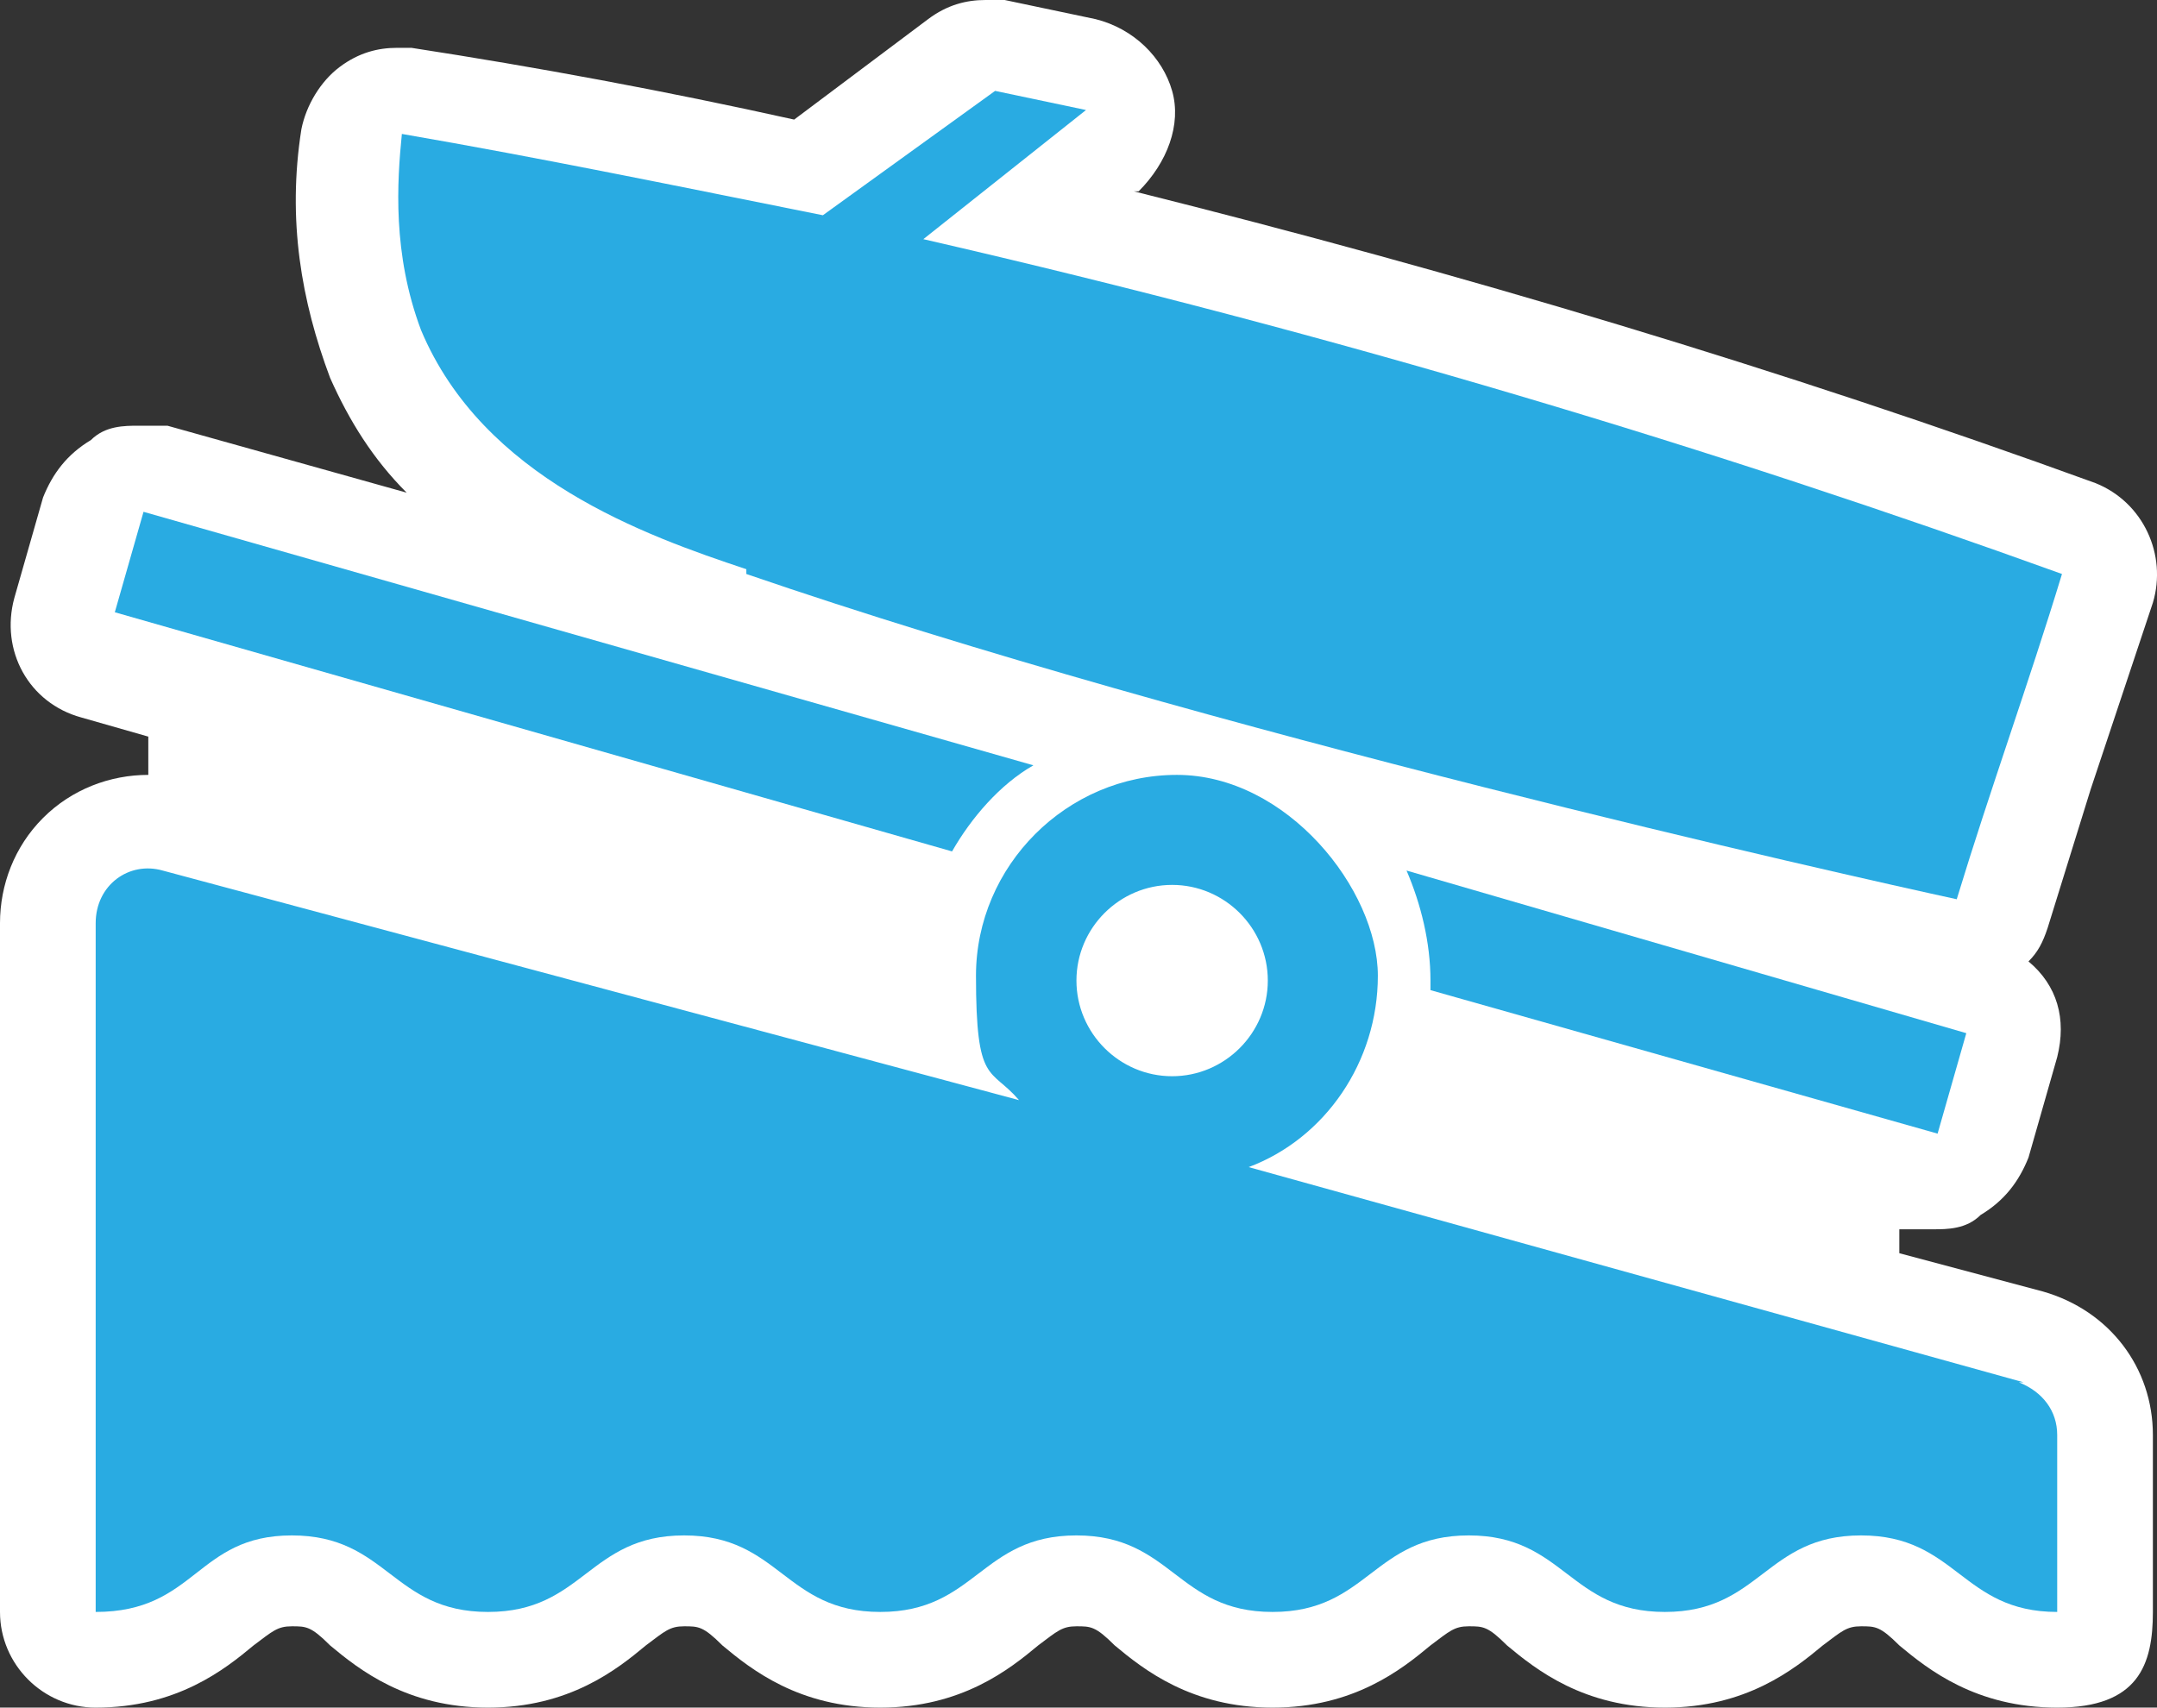<?xml version="1.0" encoding="UTF-8" standalone="no"?>
<!-- Generator: Adobe Illustrator 29.4.0, SVG Export Plug-In . SVG Version: 9.03 Build 0)  -->

<svg
   version="1.1"
   id="Layer_1"
   x="0px"
   y="0px"
   viewBox="0 0 45.086 35.7"
   xml:space="preserve"
   sodipodi:docname="osp002_c.svg"
   width="45.086"
   height="35.7"
   inkscape:version="1.3.2 (091e20e, 2023-11-25, custom)"
   xmlns:inkscape="http://www.inkscape.org/namespaces/inkscape"
   xmlns:sodipodi="http://sodipodi.sourceforge.net/DTD/sodipodi-0.dtd"
   xmlns="http://www.w3.org/2000/svg"
   xmlns:svg="http://www.w3.org/2000/svg"
   xmlns:c2pa="http://c2pa.org/manifest"><rect x="0" y="0" width="45.086" height="35.7" fill="#333333" stroke="none"/><defs
   id="defs6" /><sodipodi:namedview
   id="namedview6"
   pagecolor="#ffffff"
   bordercolor="#000000"
   borderopacity="0.25"
   inkscape:showpageshadow="2"
   inkscape:pageopacity="0.0"
   inkscape:pagecheckerboard="0"
   inkscape:deskcolor="#d1d1d1"
   inkscape:zoom="50.95238"
   inkscape:cx="22.550468"
   inkscape:cy="17.85"
   inkscape:window-width="3840"
   inkscape:window-height="2054"
   inkscape:window-x="2869"
   inkscape:window-y="-11"
   inkscape:window-maximized="1"
   inkscape:current-layer="Layer_1" />
<path
   style="fill:#ffffff"
   d="M 3.1,16.2 C 2.3,16.2 1.5,16.5 0.9,17.1 0.3,17.7 0,18.5 0,19.3 v 14.4 c 0,1.1 0.9,2 2,2 1.7,0 2.7,-0.8 3.3,-1.3 0.4,-0.3 0.5,-0.4 0.8,-0.4 0.3,0 0.4,0 0.8,0.4 0.6,0.5 1.6,1.3 3.3,1.3 1.7,0 2.7,-0.8 3.3,-1.3 0.4,-0.3 0.5,-0.4 0.8,-0.4 0.3,0 0.4,0 0.8,0.4 0.6,0.5 1.6,1.3 3.3,1.3 1.7,0 2.7,-0.8 3.3,-1.3 0.4,-0.3 0.5,-0.4 0.8,-0.4 0.3,0 0.4,0 0.8,0.4 0.6,0.5 1.6,1.3 3.3,1.3 1.7,0 2.7,-0.8 3.3,-1.3 0.4,-0.3 0.5,-0.4 0.8,-0.4 0.3,0 0.4,0 0.8,0.4 0.6,0.5 1.6,1.3 3.3,1.3 1.7,0 2.7,-0.8 3.3,-1.3 0.4,-0.3 0.5,-0.4 0.8,-0.4 0.3,0 0.4,0 0.8,0.4 0.6,0.5 1.6,1.3 3.3,1.3 1.7,0 2,-0.9 2,-2 V 30 c 0,-1.4 -0.9,-2.6 -2.3,-3 l -3,-0.8 v -0.5 c 0.3,0 0.5,0 0.7,0 0.3,0 0.7,0 1,-0.3 0.5,-0.3 0.8,-0.7 1,-1.2 L 43,22.1 c 0.2,-0.8 0,-1.5 -0.6,-2 0.2,-0.2 0.3,-0.4 0.4,-0.7 l 0.9,-2.9 1.3,-3.9 c 0.3,-1 -0.2,-2.1 -1.2,-2.5 C 37.2,7.7 30.5,5.7 23.7,4 h 0.1 C 24.4,3.4 24.7,2.6 24.5,1.9 24.3,1.2 23.7,0.6 22.9,0.4 L 21,0 C 20.9,0 20.7,0 20.6,0 20.2,0 19.8,0.1 19.4,0.4 L 16.6,2.5 C 13.9,1.9 11.2,1.4 8.6,1 8.5,1 8.4,1 8.3,1 7.9,1 7.5,1.1 7.1,1.4 6.7,1.7 6.4,2.2 6.3,2.7 6,4.6 6.3,6.3 6.9,7.9 7.3,8.8 7.8,9.6 8.5,10.3 l -5,-1.4 c -0.2,0 -0.4,0 -0.6,0 -0.3,0 -0.7,0 -1,0.3 -0.5,0.3 -0.8,0.7 -1,1.2 L 0.3,12.5 C 0,13.6 0.6,14.7 1.7,15 l 1.4,0.4 v 1 z"
   id="path1" />
<g
   id="g6">
	<path
   style="fill:none"
   d="m 24.5,18.5 c -1.1,0 -2,0.9 -2,2 0,1.1 0.9,2 2,2 1.1,0 2,-0.9 2,-2 0,-1.1 -0.9,-2 -2,-2 z"
   id="path2" />
	<path
   style="fill:#29abe2"
   d="m 15.6,12 c 9.6,3.3 23,6.3 25.3,6.8 0.7,-2.3 1.5,-4.5 2.2,-6.8 C 35.9,9.4 28,7 19.3,5 L 22.7,2.3 20.8,1.9 17.2,4.5 c -3,-0.6 -5.9,-1.2 -8.8,-1.7 -0.1,1 -0.2,2.5 0.4,4.1 1.3,3.1 4.7,4.3 6.8,5 z"
   id="path3" />
	<path
   style="fill:#29abe2"
   d="M 21.6,16 3,10.7 l -0.6,2.1 17.5,5 c 0.4,-0.7 1,-1.4 1.7,-1.8 z"
   id="path4" />
	<path
   style="fill:#29abe2"
   d="m 40.5,23.7 0.6,-2.1 -11.7,-3.4 c 0.3,0.7 0.5,1.5 0.5,2.3 0,0.8 0,0.1 0,0.2 z"
   id="path5" />
	<path
   style="fill:#29abe2"
   d="M 42.3,28.9 26.1,24.4 c 1.6,-0.6 2.7,-2.2 2.7,-4 0,-1.8 -1.9,-4.2 -4.2,-4.2 -2.3,0 -4.2,1.9 -4.2,4.2 0,2.3 0.3,1.9 0.9,2.6 L 3.4,18.2 C 2.7,18 2,18.5 2,19.3 v 14.4 c 2.1,0 2.1,-1.6 4.1,-1.6 2,0 2.1,1.6 4.1,1.6 2,0 2.1,-1.6 4.1,-1.6 2,0 2.1,1.6 4.1,1.6 2,0 2.1,-1.6 4.1,-1.6 2,0 2.1,1.6 4.1,1.6 2,0 2.1,-1.6 4.1,-1.6 2,0 2.1,1.6 4.1,1.6 2,0 2.1,-1.6 4.1,-1.6 2,0 2.1,1.6 4.1,1.6 V 30 c 0,-0.5 -0.3,-0.9 -0.8,-1.1 z M 24.5,22.5 c -1.1,0 -2,-0.9 -2,-2 0,-1.1 0.9,-2 2,-2 1.1,0 2,0.9 2,2 0,1.1 -0.9,2 -2,2 z"
   id="path6" />
</g>
</svg>
